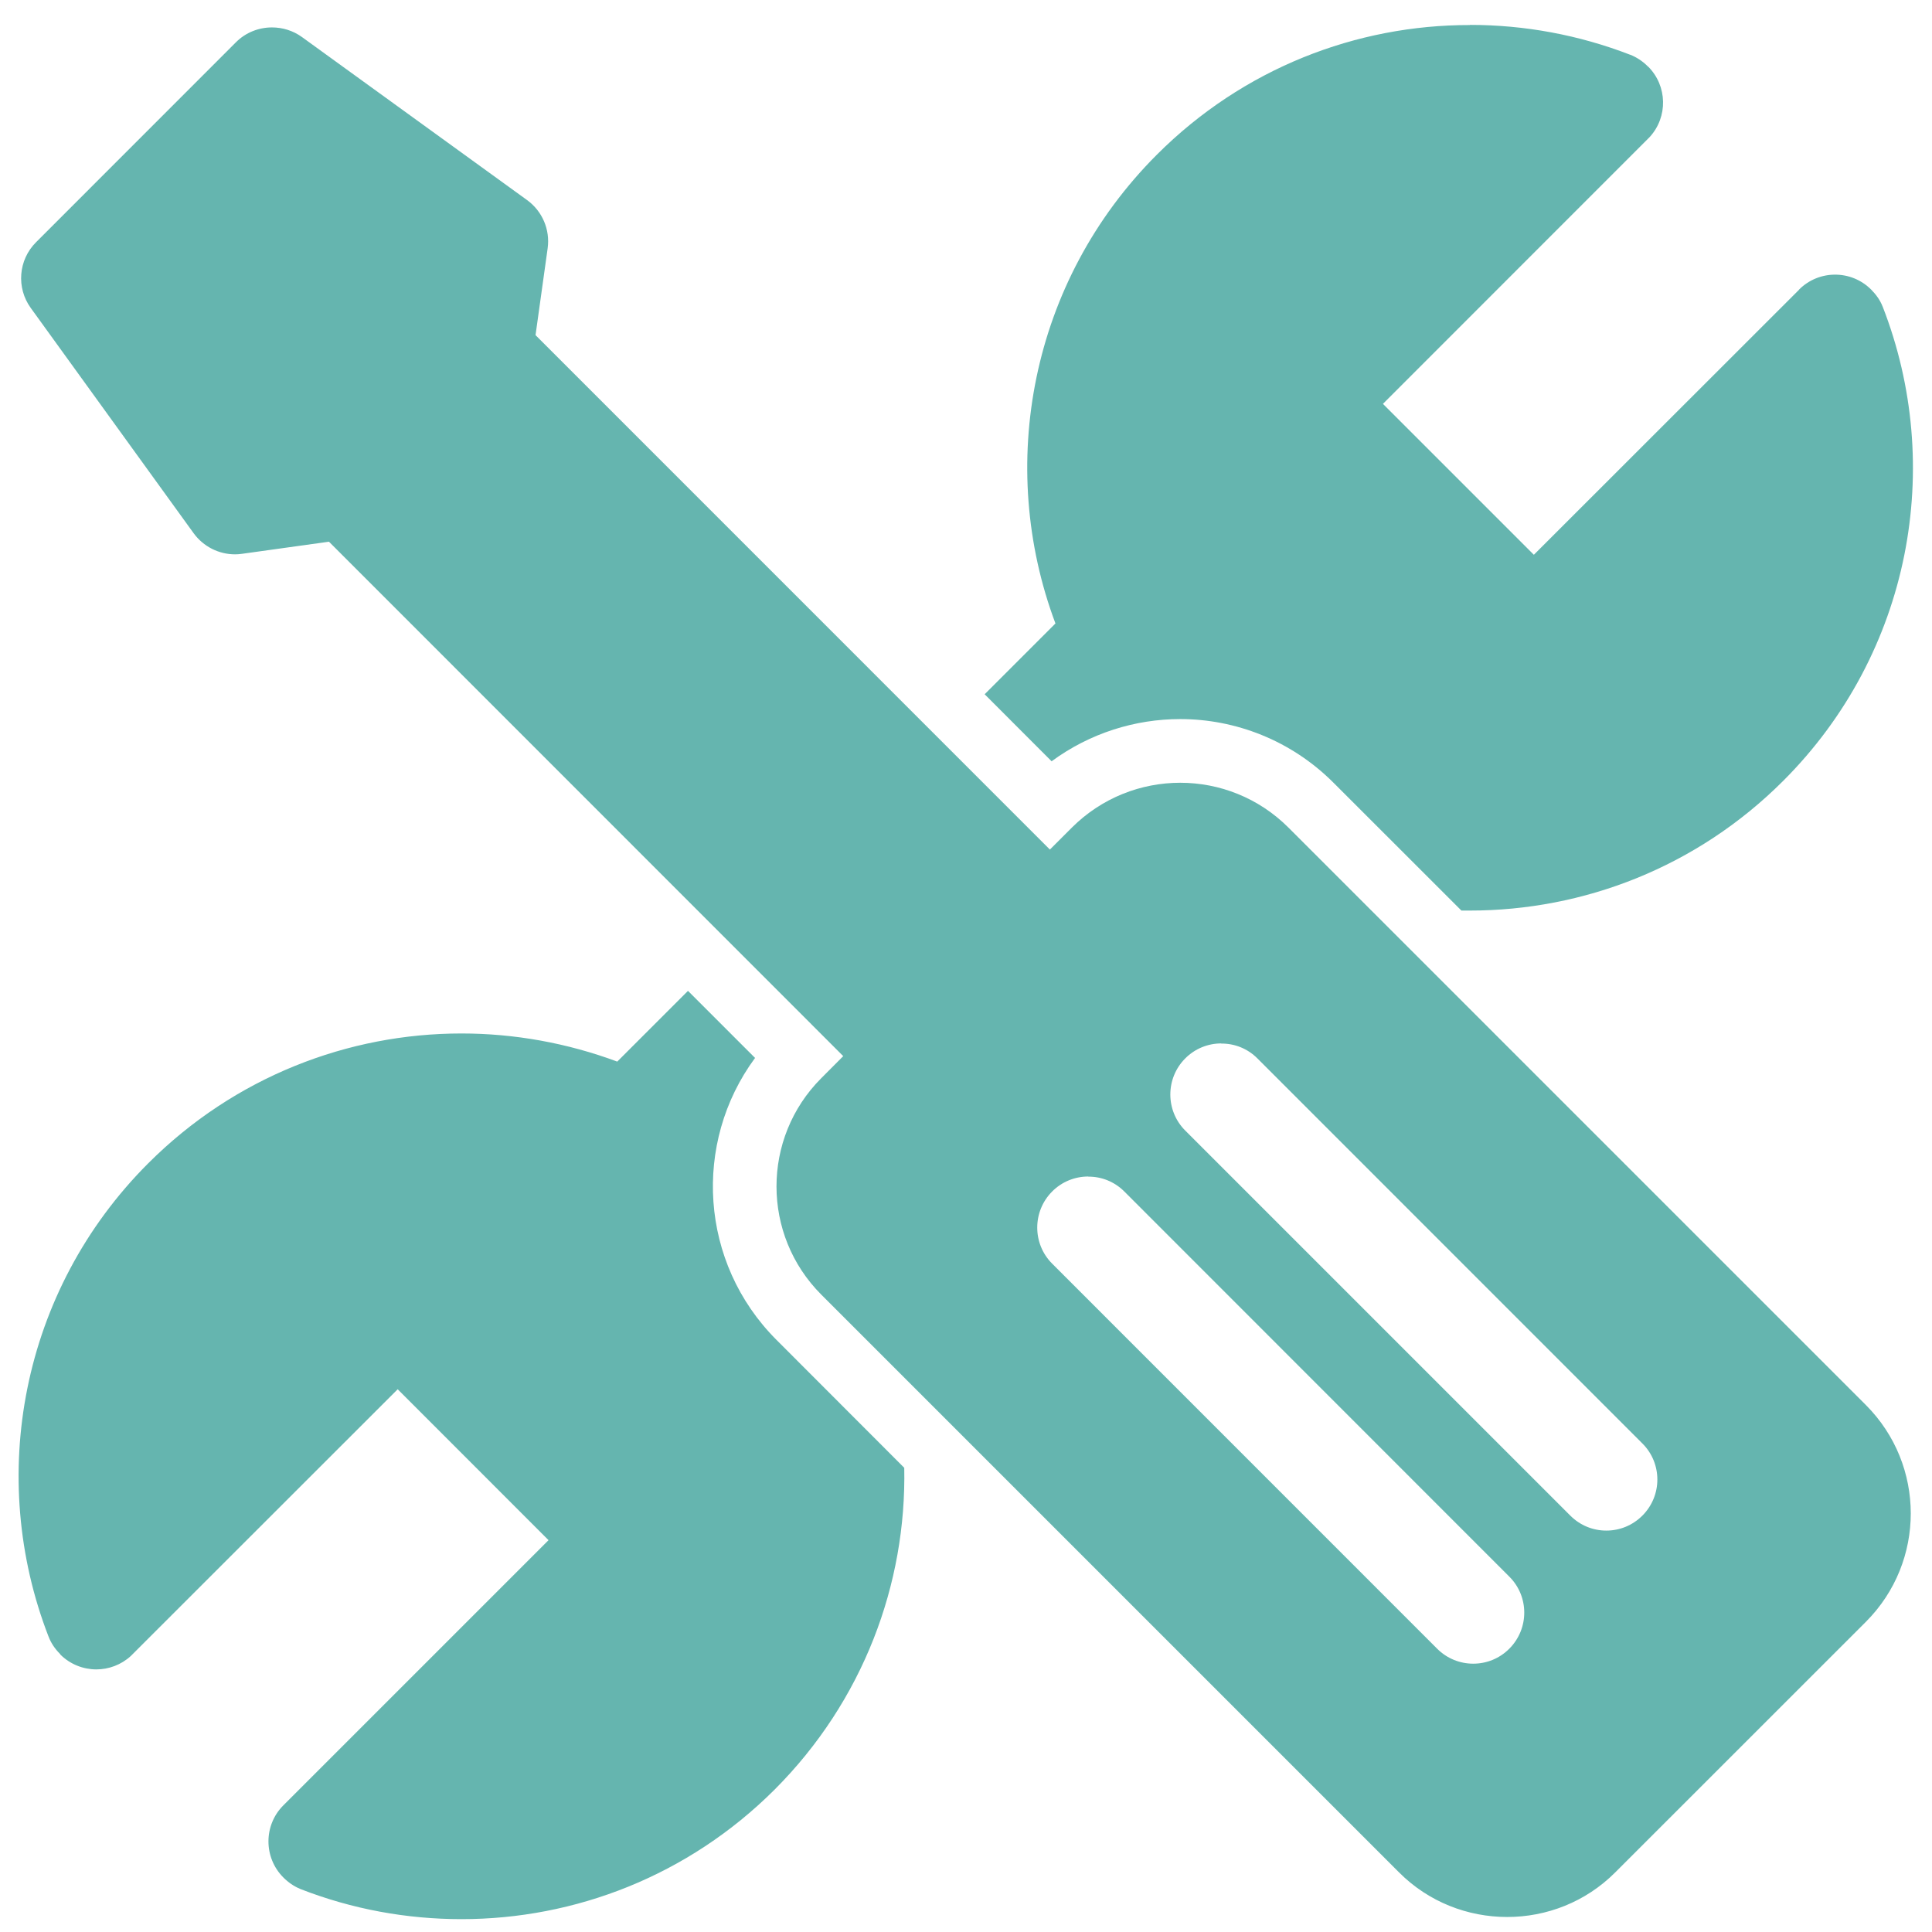 <svg width="26" height="26" viewBox="0 0 26 26" fill="none" xmlns="http://www.w3.org/2000/svg">
<path d="M19.782 0.335V0.337H19.781C18.256 0.335 16.732 0.918 15.569 2.081C13.863 3.786 13.408 6.271 14.204 8.391L14.201 8.393L13.251 9.343L14.152 10.245C14.666 9.867 15.275 9.677 15.883 9.677C16.626 9.677 17.375 9.963 17.944 10.532L19.667 12.254H19.668H19.781C21.307 12.254 22.833 11.673 23.998 10.508C25.724 8.783 26.17 6.263 25.336 4.126L25.334 4.122C25.302 4.04 25.248 3.964 25.181 3.897C25.047 3.763 24.872 3.696 24.696 3.696C24.52 3.696 24.345 3.763 24.211 3.897V3.899L20.642 7.466L18.611 5.435L22.201 1.844C22.448 1.574 22.44 1.156 22.18 0.896V0.897L22.175 0.894C22.175 0.892 22.173 0.891 22.173 0.891C22.104 0.822 22.024 0.77 21.938 0.736H21.936C21.245 0.469 20.514 0.335 19.782 0.335ZM16.435 14.042V14.044C16.611 14.042 16.788 14.109 16.922 14.244L22.103 19.426C22.371 19.693 22.371 20.128 22.103 20.396C21.968 20.531 21.794 20.598 21.617 20.598C21.441 20.598 21.267 20.531 21.132 20.396L15.95 15.214C15.683 14.947 15.683 14.512 15.95 14.244C16.084 14.109 16.26 14.042 16.435 14.042ZM14.646 15.833V15.835C14.82 15.833 14.996 15.9 15.131 16.035L20.311 21.217C20.58 21.484 20.58 21.919 20.311 22.188C20.177 22.322 20.003 22.389 19.826 22.389C19.65 22.389 19.475 22.322 19.341 22.188L14.159 17.005C13.892 16.738 13.892 16.303 14.159 16.035C14.293 15.9 14.469 15.833 14.646 15.833ZM3.66 0.369C3.484 0.369 3.307 0.436 3.175 0.569L0.485 3.26L0.484 3.261C0.247 3.498 0.217 3.874 0.415 4.146L2.606 7.176C2.737 7.356 2.945 7.46 3.163 7.46C3.193 7.46 3.225 7.458 3.257 7.453L4.427 7.29L11.348 14.213L11.051 14.511C10.249 15.315 10.249 16.619 11.053 17.423L18.826 25.196C19.227 25.599 19.756 25.798 20.283 25.798C20.81 25.798 21.337 25.599 21.738 25.197L25.113 21.823C25.915 21.017 25.915 19.715 25.111 18.909L17.34 11.138C16.937 10.735 16.41 10.534 15.883 10.534C15.356 10.534 14.829 10.735 14.426 11.136L14.129 11.433L7.207 4.51L7.37 3.342C7.405 3.09 7.298 2.84 7.091 2.691L4.063 0.498C3.942 0.411 3.801 0.369 3.66 0.369ZM9.258 13.334V13.335L8.307 14.286L8.308 14.287C7.633 14.036 6.922 13.908 6.21 13.908C4.686 13.908 3.16 14.491 1.996 15.654C0.274 17.375 -0.174 19.888 0.652 22.021L0.653 22.023C0.685 22.108 0.737 22.187 0.806 22.256C0.808 22.258 0.808 22.26 0.809 22.26L0.813 22.265H0.811C0.945 22.399 1.122 22.466 1.296 22.466C1.462 22.466 1.629 22.406 1.76 22.286L5.352 18.696L7.382 20.727L3.813 24.296C3.546 24.563 3.546 24.998 3.813 25.266C3.88 25.333 3.955 25.385 4.038 25.419L4.041 25.421C4.738 25.693 5.473 25.827 6.21 25.827C7.736 25.827 9.26 25.246 10.425 24.083C11.617 22.889 12.2 21.316 12.169 19.753L12.171 19.755L10.447 18.029C9.415 16.995 9.319 15.38 10.16 14.239H10.163L9.258 13.334Z" fill="#65B5AF"/>
</svg>
